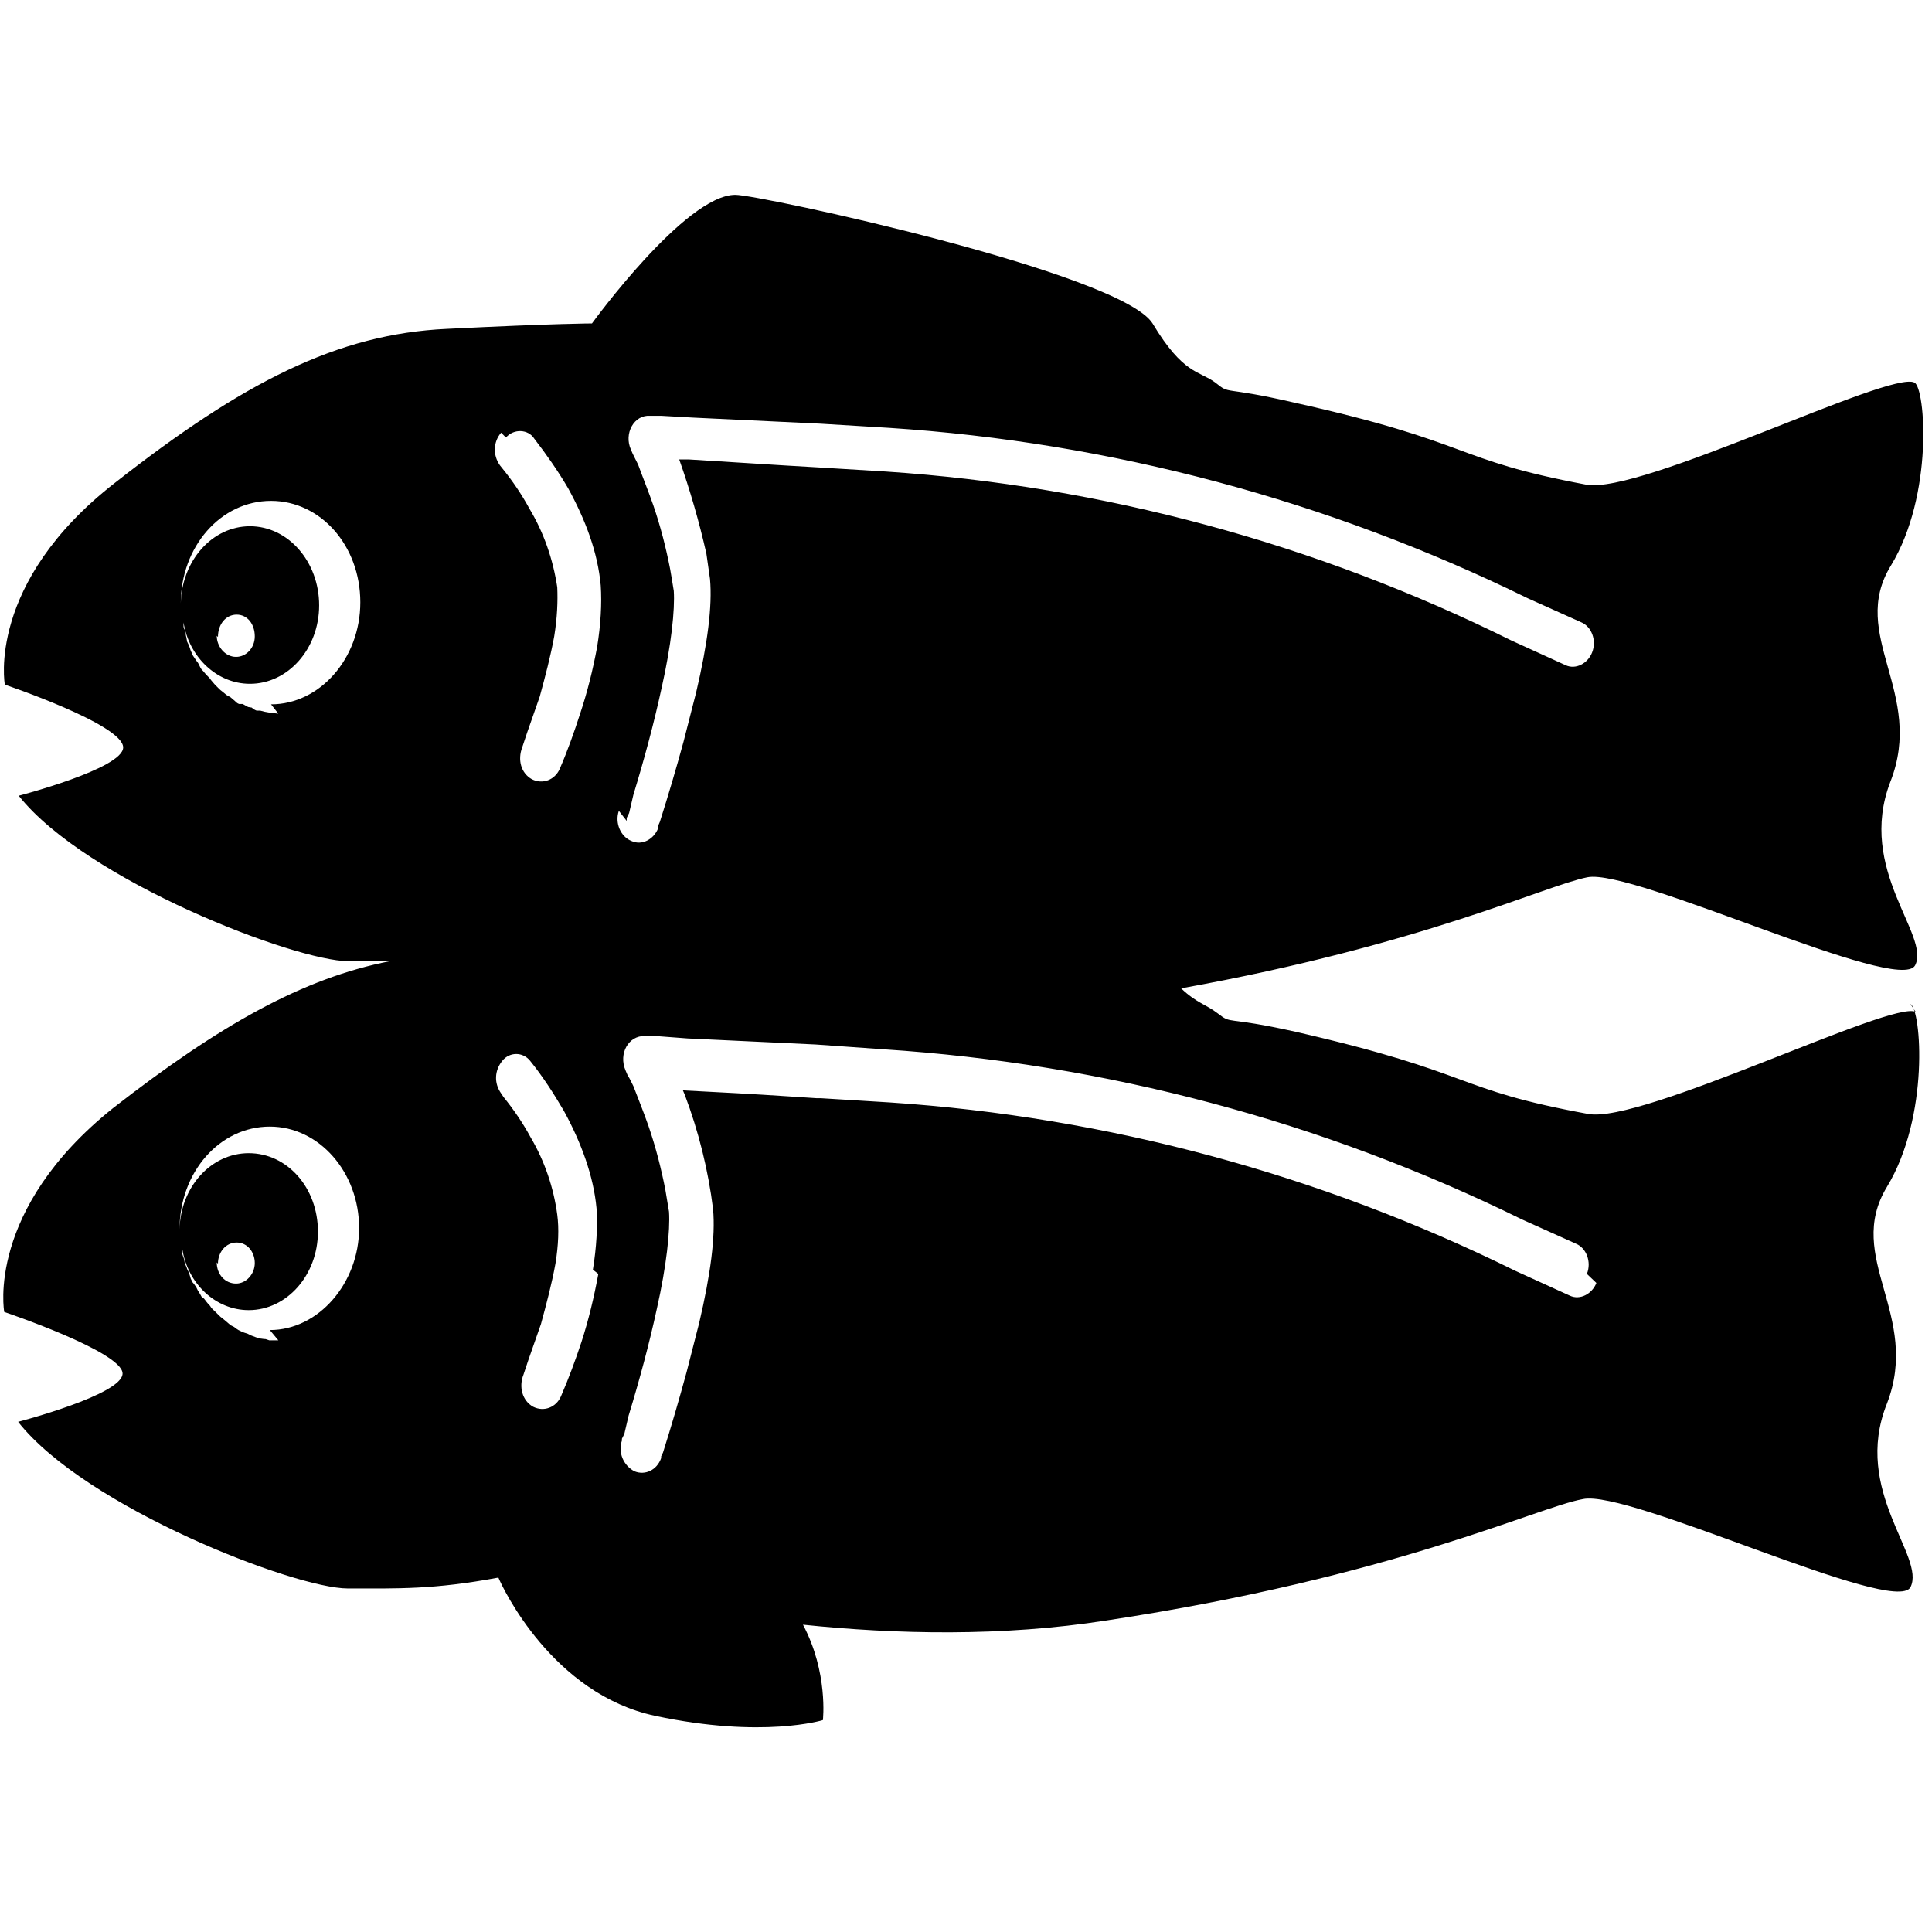 <svg viewBox="0 0 32 32" xmlns="http://www.w3.org/2000/svg"><path d="M31.73 16.76c-.39-.2-4.54 1.86-5.427 1.69 -2.24-.41-1.83-.67-4.84-1.36 -1.21-.27-1.04-.11-1.3-.31 -.18-.14-.35-.17-.6-.41 4-.72 6.02-1.7 6.73-1.84 .76-.15 5.16 1.95 5.427 1.46 .26-.5-.97-1.58-.41-3.04 .58-1.47-.7-2.43.01-3.583 .71-1.17.57-2.94.39-3.03 -.4-.21-4.54 1.86-5.44 1.69 -2.24-.42-1.83-.69-4.84-1.36 -1.21-.28-1.04-.12-1.3-.33 -.27-.2-.53-.13-1.04-.98 -.53-.84-6.51-2.13-6.91-2.13 -.83 0-2.375 2.13-2.375 2.13s-.6 0-2.401.09C5.59 5.53 4.029 6.33 1.9 8 -.23 9.66.08 11.34.08 11.34s1.96.66 1.96 1.04c0 .35-1.73.8-1.73.8 1.12 1.41 4.583 2.74 5.46 2.74h.69c-1.44.28-2.823 1.06-4.583 2.43C-.24 20.04.07 21.73.07 21.73s1.96.66 1.96 1.02c0 .35-1.73.8-1.73.8 1.12 1.42 4.583 2.76 5.46 2.76 .84 0 1.42.02 2.495-.18 .07.17.9 1.93 2.599 2.29 1.78.38 2.776.07 2.776.07s.09-.79-.33-1.58c1.54.16 3.3.2 5.026-.07 4.76-.72 7.12-1.87 7.89-2.01 .76-.17 5.16 1.94 5.427 1.46 .26-.51-.97-1.59-.39-3.04 .57-1.47-.71-2.42 0-3.59s.57-2.94.39-3.03ZM4.61 11.82c-.1-.01-.2-.02-.3-.05h-.06c-.03-.01-.06-.03-.08-.05l-.06-.01 -.09-.05h-.06c-.03-.01-.05-.03-.07-.05l-.07-.06 -.07-.04 -.06-.05c-.03-.02-.05-.04-.07-.06l-.05-.05c-.03-.03-.05-.06-.07-.08l-.03-.04c-.04-.04-.07-.07-.1-.11l-.03-.03c-.03-.04-.04-.08-.06-.11l-.03-.04 -.06-.09c-.01-.03-.02-.05-.03-.07l-.03-.09 -.03-.06c-.01-.04-.01-.07-.02-.1l-.01-.07c-.01-.03-.03-.06-.03-.08v-.07c.09.57.55 1.016 1.1 1.016 .63 0 1.146-.58 1.146-1.3 0-.72-.51-1.31-1.146-1.31 -.625 0-1.13.57-1.146 1.28 0-.94.66-1.7 1.495-1.7 .82 0 1.479.74 1.479 1.68 0 .93-.67 1.69-1.479 1.69Zm-1-1.27c0-.21.13-.37.31-.37s.3.16.3.36c0 .19-.14.34-.31.34 -.18 0-.32-.17-.32-.35Zm1 11.65c-.06 0-.1 0-.15 0l-.06-.02c-.04 0-.07-.01-.1-.01l-.06-.02 -.08-.03 -.06-.03c-.04-.01-.06-.02-.09-.03l-.06-.03c-.03-.02-.05-.03-.07-.05l-.06-.03 -.07-.06 -.06-.05c-.03-.02-.05-.04-.07-.06l-.05-.05c-.04-.04-.07-.06-.09-.1 -.04-.04-.07-.08-.1-.12l-.04-.03c-.02-.04-.04-.07-.06-.1l-.03-.06c-.02-.03-.04-.06-.06-.08l-.03-.06 -.03-.1 -.03-.06c-.01-.04-.03-.07-.04-.1l-.01-.06c-.01-.04-.03-.07-.03-.1v-.07c.09.57.55 1.01 1.1 1.01 .63 0 1.146-.58 1.146-1.3 0-.73-.51-1.3-1.146-1.3 -.625 0-1.13.56-1.146 1.26 0-.94.66-1.7 1.495-1.7 .82 0 1.479.76 1.479 1.68 0 .91-.67 1.69-1.479 1.69Zm-1-1.27c0-.19.13-.35.31-.35s.3.16.3.34c0 .18-.14.34-.31.34 -.18 0-.32-.15-.32-.35Zm6.77-7.333v-.05l.04-.08 .07-.3c.18-.59.34-1.18.47-1.78 .16-.71.22-1.29.2-1.6 -.02-.12-.04-.25-.06-.36 -.07-.36-.16-.71-.28-1.06 -.08-.23-.17-.45-.25-.67l-.09-.18 -.03-.07c-.12-.266.05-.58.32-.56h.18l.53.03 2.1.1 1.15.07c3.67.24 7.266 1.2 10.57 2.82l.89.4c.17.07.26.3.18.5 -.07.18-.27.29-.44.21l-.9-.41C21.79 9 18.27 8.05 14.67 7.81l-1.15-.07 -.51-.03 -1.6-.1h-.16c.18.51.33 1.03.45 1.56l.06.42c.04.45-.04 1.07-.23 1.88l-.21.82c-.12.44-.25.88-.39 1.32l-.03.07c0 .01 0 .02 0 .04 -.07.18-.266.29-.44.21 -.18-.07-.28-.3-.21-.5Zm-2-6.35c.13-.15.37-.14.47.02 .2.26.39.53.56.82 .29.53.49 1.06.54 1.61 .02.3 0 .65-.06 1.02 -.07.375-.16.74-.28 1.1 -.1.31-.21.62-.34.92 -.08.18-.28.26-.46.17 -.18-.1-.24-.32-.16-.53l.02-.06 .06-.18c.07-.2.14-.4.21-.6 .09-.33.18-.67.24-1 .05-.31.06-.58.05-.81 -.07-.46-.22-.9-.46-1.3 -.13-.24-.28-.46-.45-.67l-.04-.05c-.12-.17-.11-.39.02-.54ZM9.91 21.1c-.07.38-.16.76-.28 1.13 -.1.3-.21.6-.34.9 -.08.18-.28.26-.46.17 -.18-.1-.24-.33-.16-.53l.02-.06 .06-.18c.07-.2.14-.4.21-.6 .09-.33.18-.67.24-1 .05-.31.06-.58.03-.81 -.06-.45-.21-.89-.44-1.28 -.13-.24-.28-.46-.45-.67l-.04-.06c-.12-.17-.11-.38.02-.54 .12-.15.34-.15.46 0 .21.26.39.54.56.83 .29.53.49 1.08.54 1.61 .02.3 0 .65-.06 1.02Zm16.531.15c-.07.18-.27.29-.44.21l-.9-.41c-3.24-1.6-6.76-2.55-10.36-2.79l-1.14-.07h-.07l-.46-.03c-.59-.04-1.18-.07-1.76-.1l.03.07c.23.61.39 1.25.47 1.9 .04.45-.04 1.07-.23 1.88l-.21.82c-.12.44-.25.89-.39 1.33l-.03.06c0 .01 0 .02 0 .03 -.07.2-.266.29-.44.22 -.18-.09-.28-.31-.21-.51v-.03l.04-.08 .07-.3c.18-.59.34-1.18.47-1.78 .16-.71.22-1.29.2-1.6 -.02-.12-.04-.24-.06-.36 -.07-.36-.16-.71-.28-1.06 -.08-.23-.17-.45-.25-.66l-.06-.12 -.04-.07 -.03-.07c-.12-.28.05-.58.32-.57h.18l.53.04 2.12.1 1.13.08c3.67.24 7.26 1.19 10.573 2.82l.89.4c.17.07.26.3.18.5Z"/></svg>